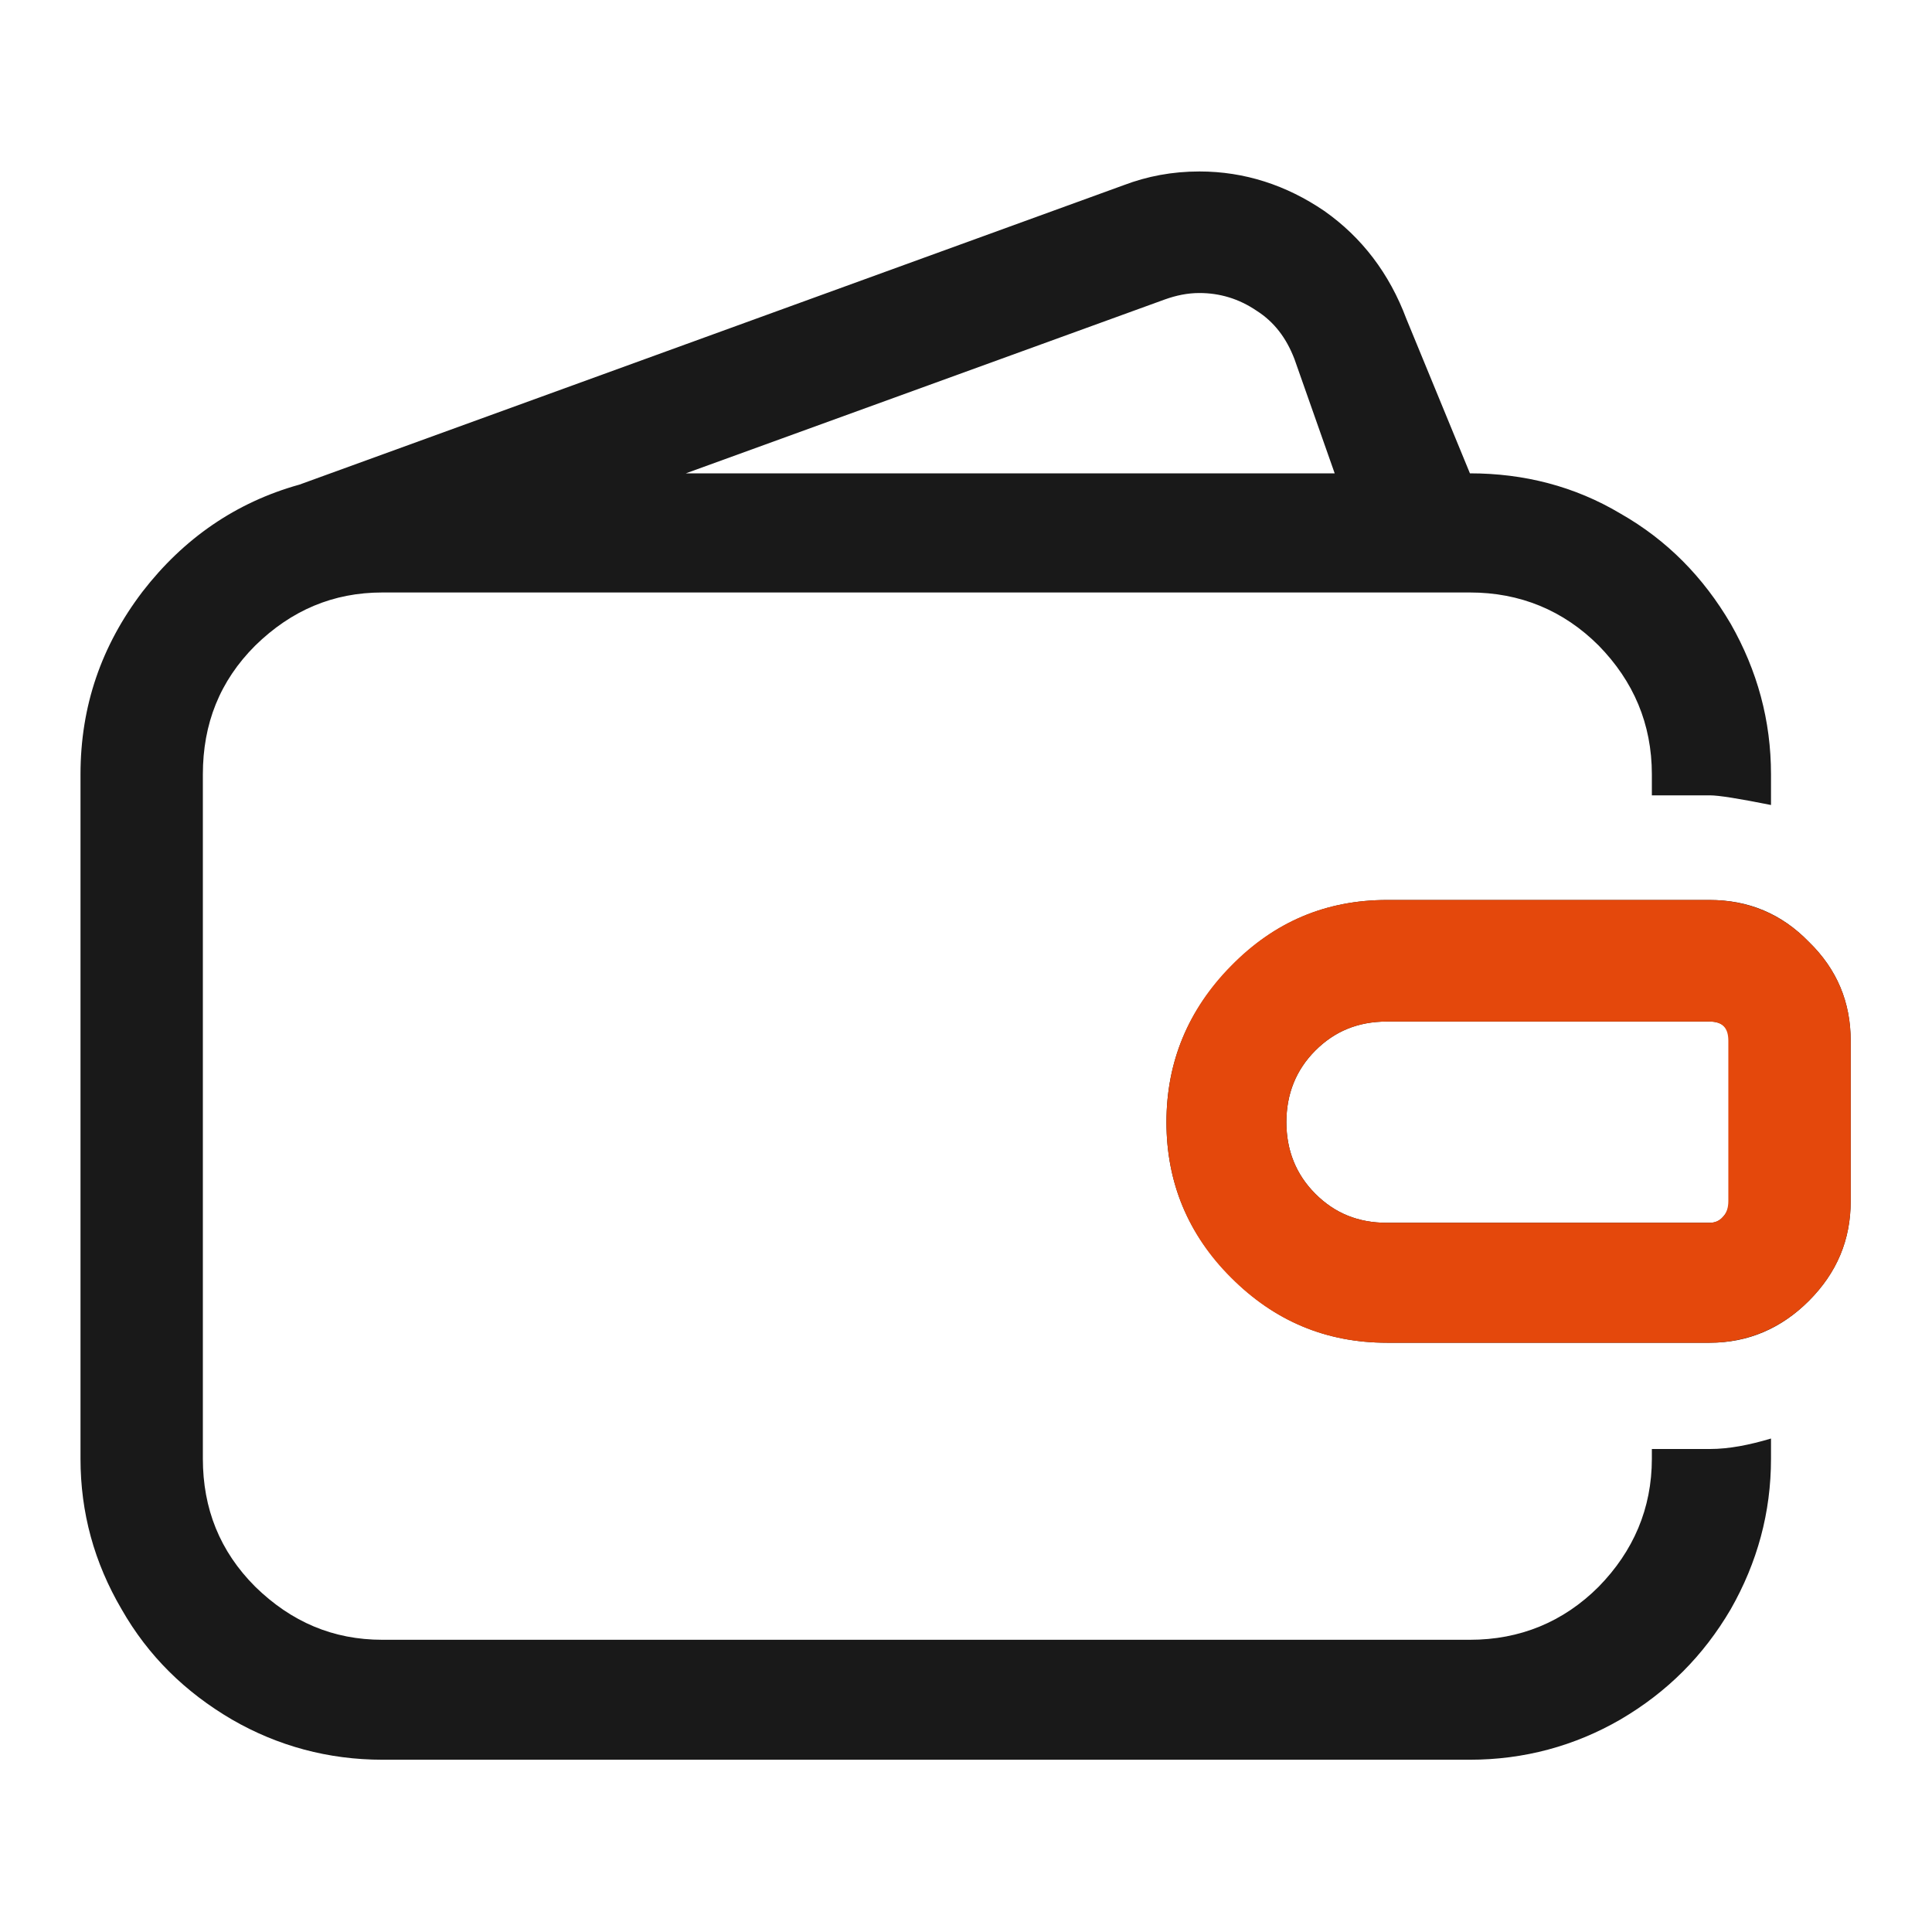 <svg width="24" height="24" viewBox="0 0 24 24" fill="none" xmlns="http://www.w3.org/2000/svg" xmlns:xlink="http://www.w3.org/1999/xlink">
	<desc>
			Created with Pixso.
	</desc>
	<defs>
		<clipPath id="clip10_932">
			<rect width="24" height="24" fill="white" fill-opacity="0"/>
		</clipPath>
	</defs>
	<g clip-path="url(#clip10_932)">
		<g opacity="0">
			<rect width="24" height="24" fill="#000000" fill-opacity="1"/>
		</g>
		<path d="M21.24 16.68C21.72 16.68 22.13 16.5 22.47 16.16C22.82 15.81 22.99 15.4 22.99 14.92L22.99 12.93C22.99 12.45 22.82 12.04 22.47 11.7C22.13 11.35 21.72 11.18 21.24 11.18L17.23 11.18C16.48 11.18 15.83 11.45 15.3 12C14.76 12.54 14.49 13.19 14.49 13.94C14.49 14.69 14.76 15.34 15.3 15.87C15.83 16.41 16.48 16.68 17.23 16.68L21.24 16.68ZM21.24 12.69C21.4 12.69 21.48 12.77 21.48 12.93L21.48 14.92C21.48 15 21.45 15.07 21.4 15.12C21.36 15.17 21.3 15.19 21.24 15.19L17.23 15.19C16.87 15.19 16.58 15.07 16.34 14.83C16.1 14.59 15.98 14.29 15.98 13.94C15.98 13.59 16.1 13.29 16.34 13.05C16.58 12.81 16.87 12.69 17.23 12.69L21.24 12.69ZM21.24 9.88C21.35 9.88 21.6 9.92 22 10L22 9.62C22 8.95 21.83 8.33 21.5 7.75C21.16 7.17 20.71 6.71 20.13 6.38C19.56 6.04 18.93 5.88 18.26 5.88L17.47 3.96C17.26 3.4 16.92 2.95 16.45 2.62C15.98 2.3 15.46 2.13 14.9 2.13C14.56 2.13 14.25 2.19 13.96 2.3L3.72 6.02C2.93 6.24 2.28 6.69 1.77 7.35C1.26 8.02 1 8.77 1 9.62L1 18.12C1 18.79 1.17 19.41 1.51 19.99C1.84 20.57 2.3 21.02 2.88 21.36C3.45 21.69 4.08 21.86 4.75 21.86L18.26 21.86C18.93 21.86 19.56 21.69 20.13 21.36C20.71 21.02 21.16 20.57 21.5 19.99C21.83 19.41 22 18.79 22 18.12L22 17.87C21.73 17.95 21.48 18 21.24 18L20.52 18L20.52 18.12C20.52 18.74 20.29 19.27 19.86 19.71C19.42 20.15 18.88 20.37 18.26 20.37L4.75 20.37C4.14 20.37 3.62 20.15 3.17 19.71C2.73 19.27 2.52 18.74 2.52 18.12L2.52 9.62C2.52 8.99 2.73 8.46 3.17 8.02C3.62 7.58 4.14 7.36 4.75 7.36L18.26 7.36C18.88 7.36 19.42 7.58 19.86 8.02C20.29 8.46 20.52 8.99 20.52 9.62L20.52 9.88L21.24 9.88ZM14.47 3.72C14.61 3.67 14.75 3.64 14.9 3.64C15.15 3.64 15.39 3.71 15.61 3.86C15.83 4 15.98 4.2 16.08 4.46L16.58 5.88L8.52 5.88L14.47 3.72Z" fill="#191919" fill-opacity="1" fill-rule="nonzero"/>
		<path d="M21.23 16.68C21.71 16.68 22.13 16.5 22.47 16.16C22.82 15.81 22.99 15.4 22.99 14.92L22.99 12.93C22.99 12.45 22.82 12.04 22.47 11.7C22.13 11.35 21.71 11.18 21.23 11.18L17.23 11.18C16.47 11.18 15.83 11.45 15.29 12C14.76 12.54 14.49 13.19 14.49 13.94C14.49 14.69 14.76 15.34 15.29 15.87C15.83 16.41 16.47 16.68 17.23 16.68L21.23 16.68ZM21.23 12.69C21.4 12.69 21.47 12.77 21.47 12.93L21.47 14.92C21.47 15 21.45 15.07 21.4 15.12C21.35 15.17 21.3 15.19 21.23 15.19L17.23 15.19C16.87 15.19 16.58 15.07 16.34 14.83C16.1 14.59 15.98 14.29 15.98 13.94C15.98 13.59 16.1 13.29 16.34 13.05C16.58 12.81 16.87 12.69 17.23 12.69L21.23 12.69Z" fill="#E4480C" fill-opacity="1" fill-rule="nonzero"/>
	</g>
</svg>
